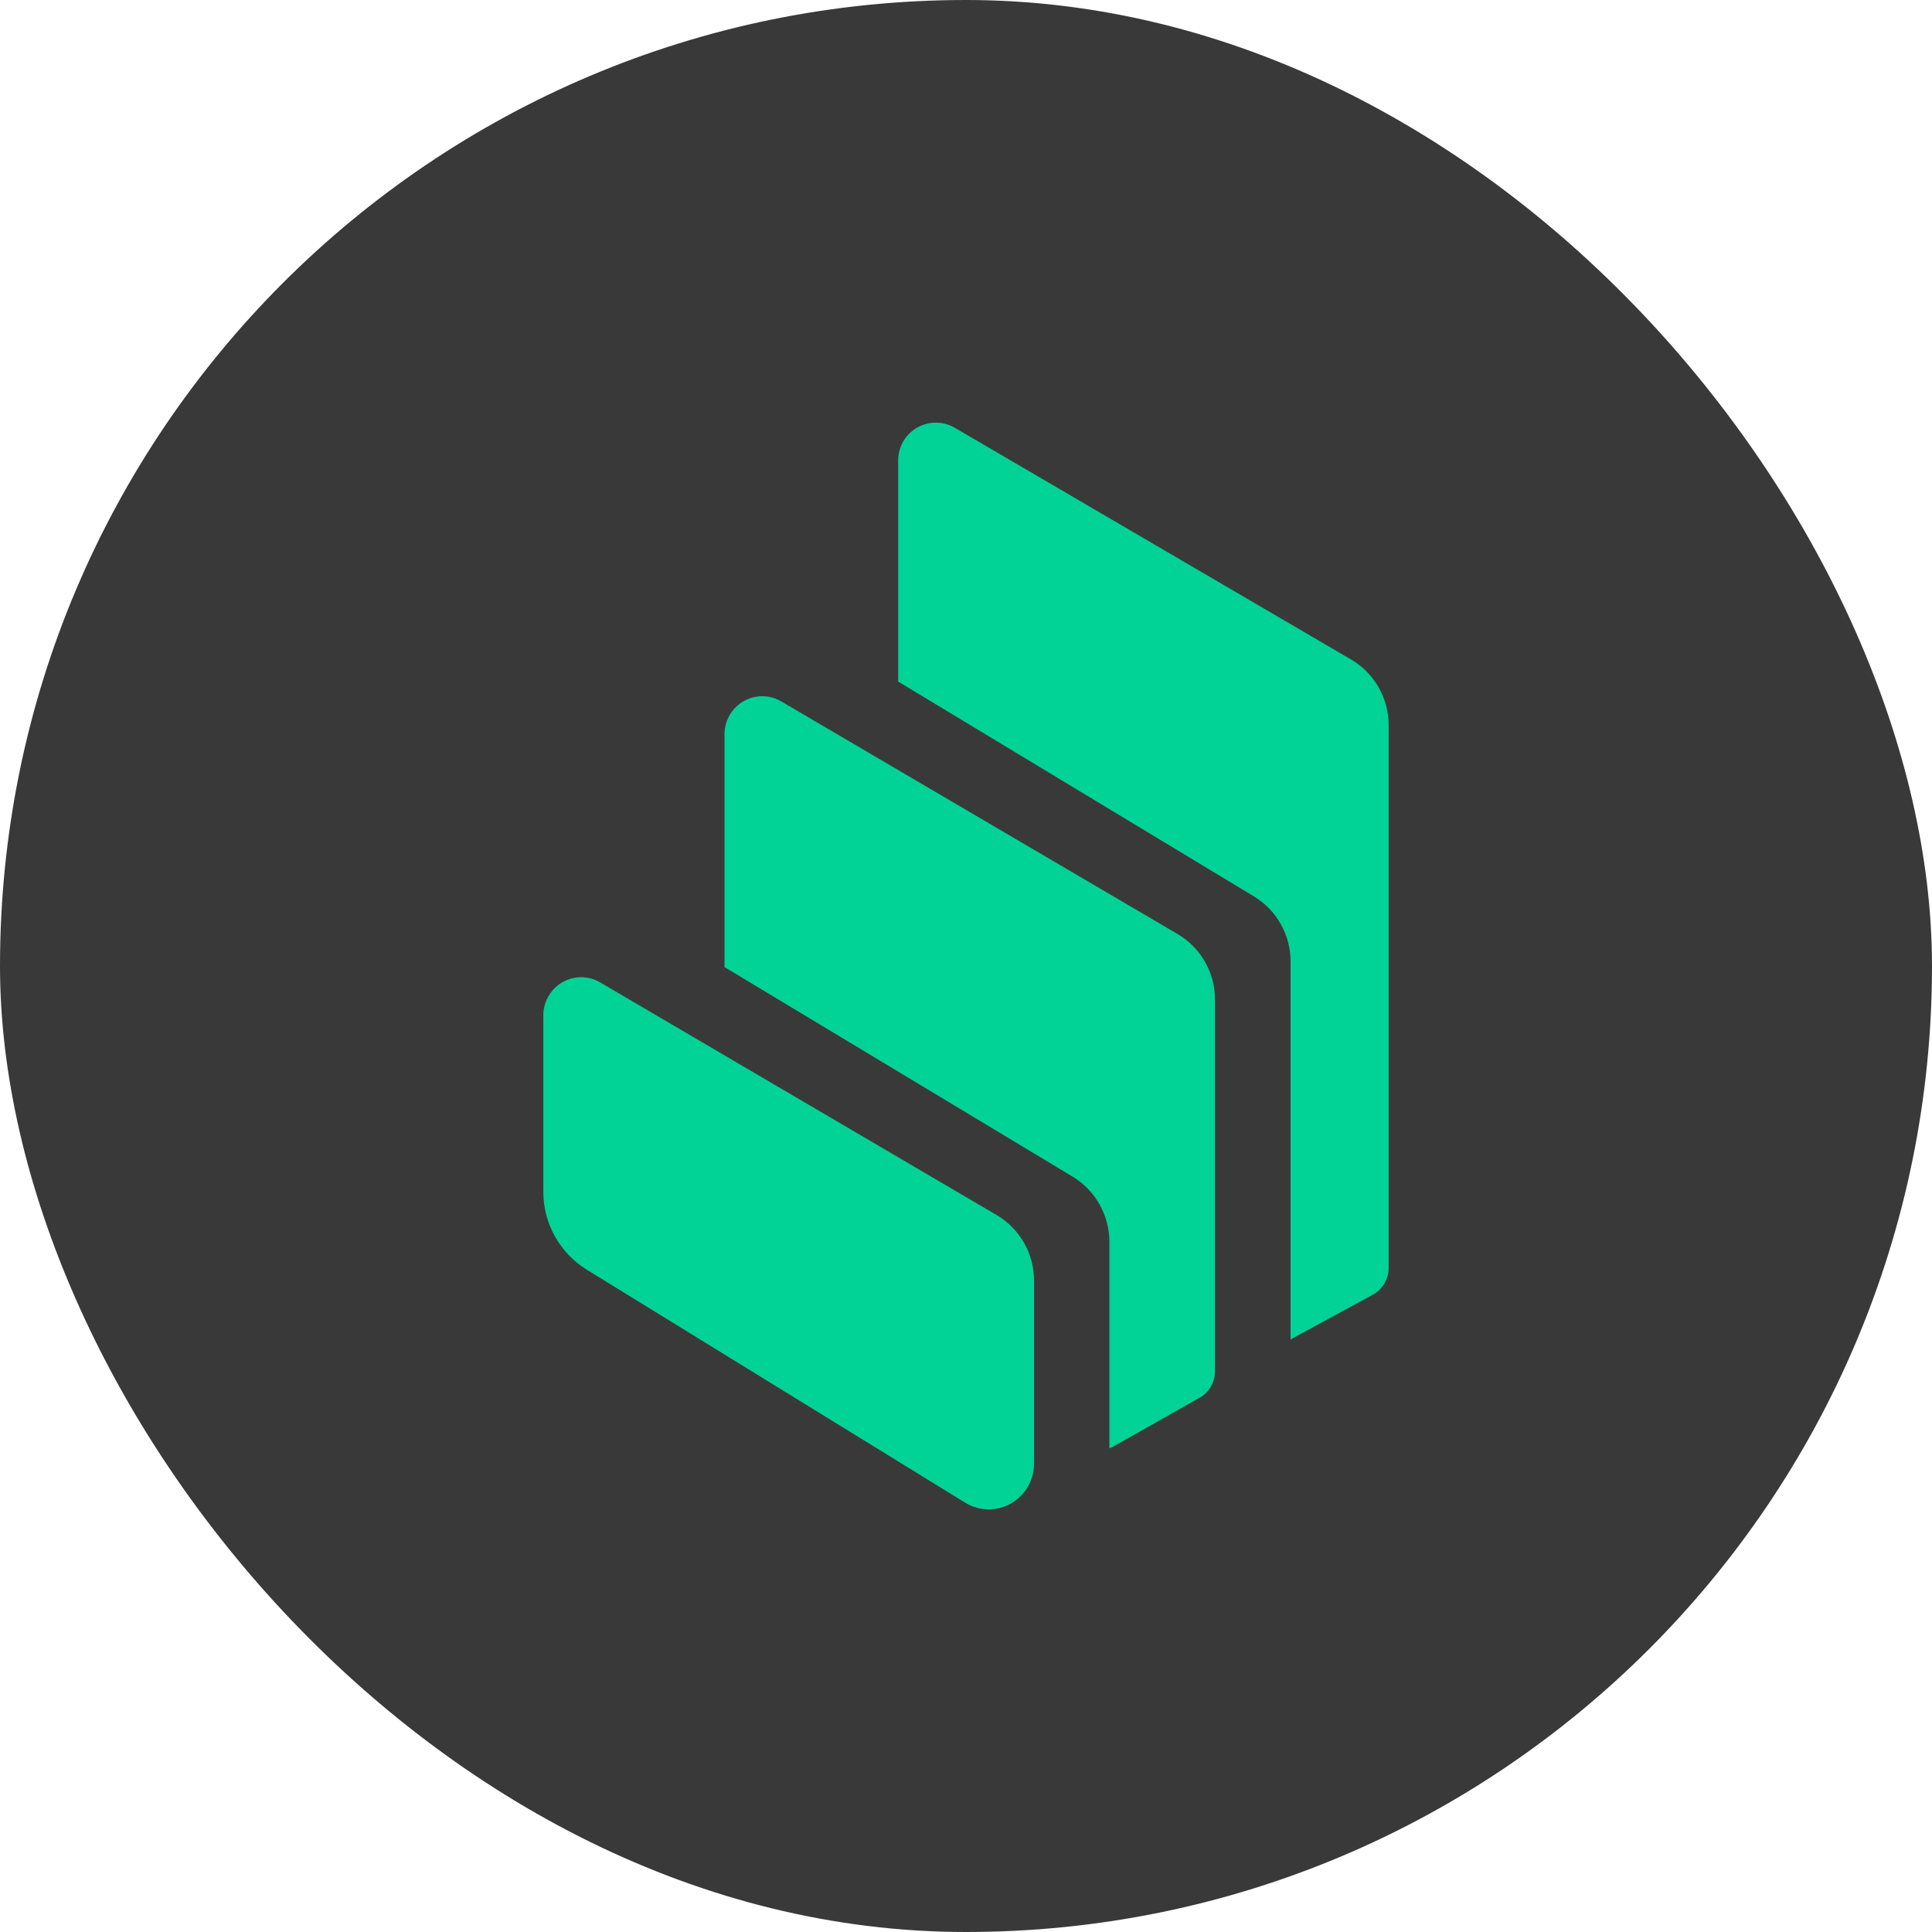 <svg width="18" height="18" viewBox="0 0 18 18" fill="none" xmlns="http://www.w3.org/2000/svg">
<rect width="18" height="18" rx="9" fill="#3A3939"/>
<g clip-path="url(#clip0)">
<path fill-rule="evenodd" clip-rule="evenodd" d="M5.466 11.829C5.216 11.674 5.062 11.4 5.062 11.105V9.458C5.062 9.395 5.079 9.334 5.111 9.28C5.208 9.111 5.424 9.054 5.592 9.153L9.285 11.32C9.501 11.447 9.634 11.679 9.634 11.931V13.637C9.634 13.715 9.612 13.793 9.572 13.859C9.45 14.059 9.191 14.123 8.992 14L5.466 11.829ZM10.971 8.702C11.187 8.829 11.32 9.061 11.32 9.313V12.775C11.32 12.878 11.265 12.972 11.177 13.022L10.368 13.48C10.358 13.485 10.347 13.49 10.336 13.493V11.571C10.336 11.322 10.206 11.091 9.994 10.963L6.75 9.01V6.84C6.75 6.777 6.767 6.716 6.798 6.662C6.896 6.493 7.112 6.436 7.279 6.535L10.971 8.702ZM12.587 6.144C12.804 6.27 12.938 6.504 12.938 6.757V11.814C12.938 11.918 12.88 12.013 12.79 12.063L12.024 12.479V8.958C12.024 8.709 11.894 8.48 11.683 8.352L8.368 6.35V4.291C8.368 4.228 8.384 4.168 8.414 4.114C8.512 3.945 8.728 3.887 8.895 3.985L12.587 6.144Z" fill="#00D395"/>
</g>
<defs>
<clipPath id="clip0">
<rect width="7.875" height="10.125" fill="white" transform="translate(5.062 3.938)"/>
</clipPath>
</defs>
</svg>
